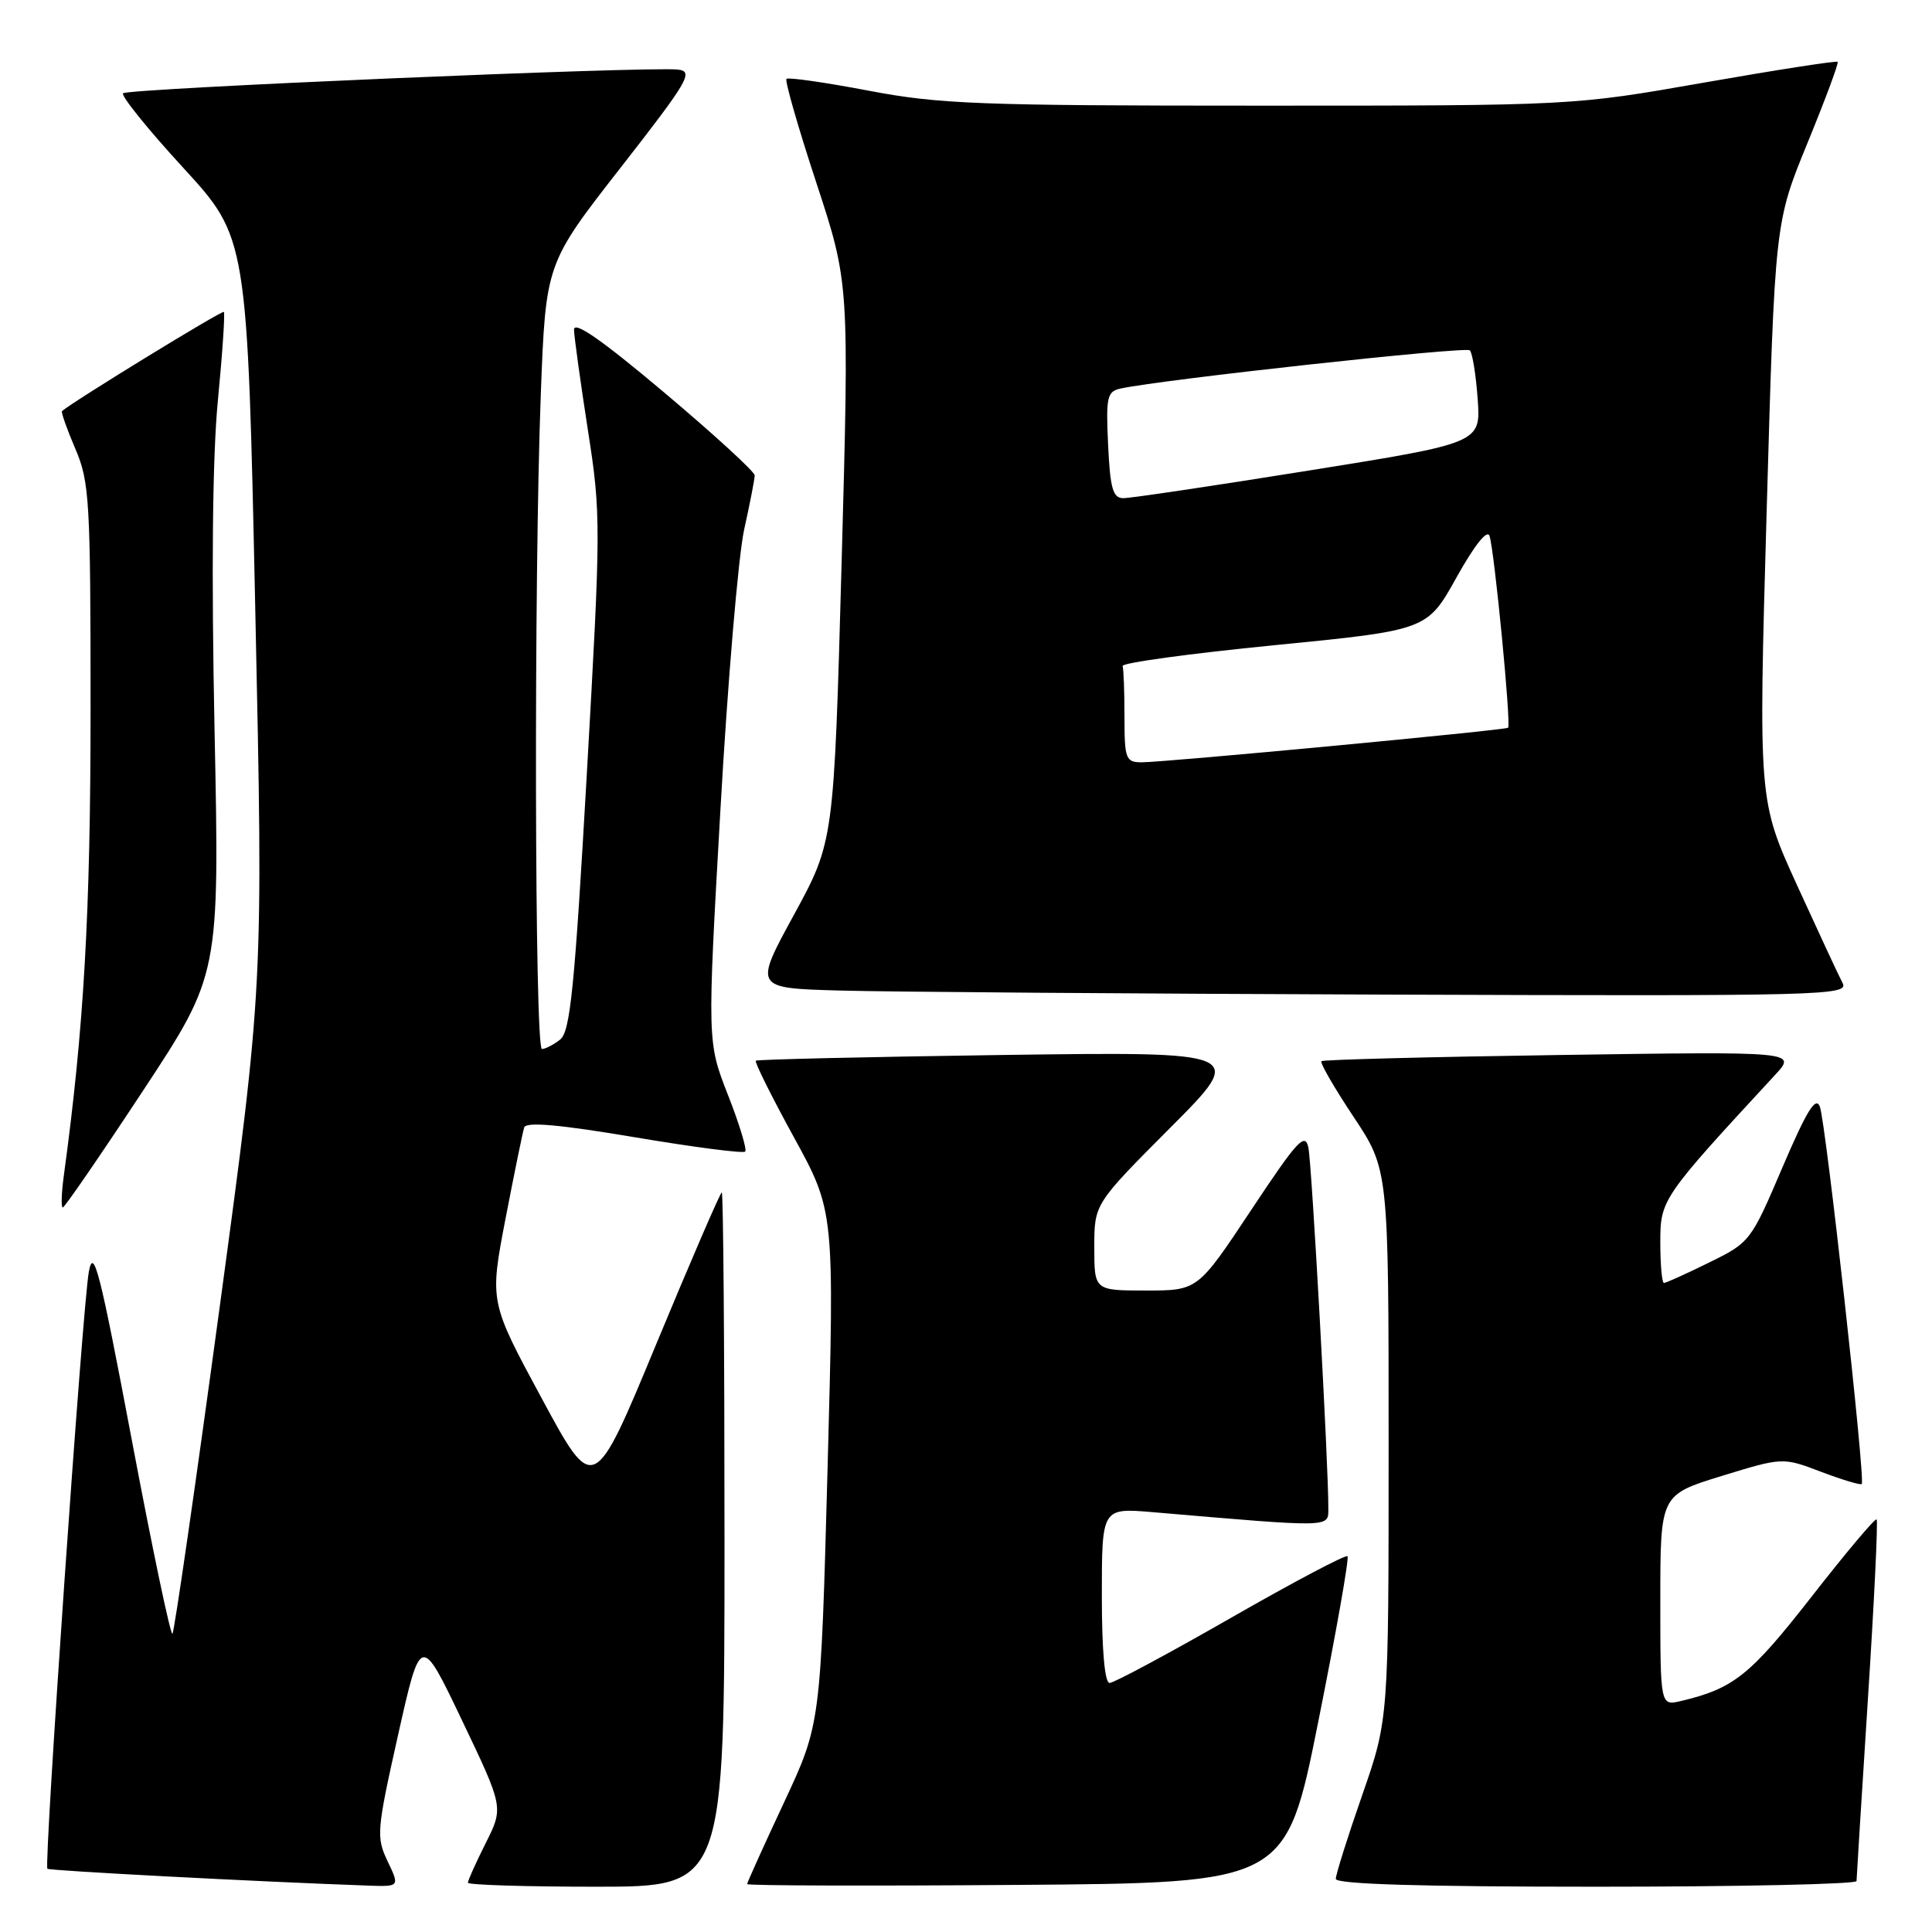 <?xml version="1.0" encoding="UTF-8" standalone="no"?>
<!DOCTYPE svg PUBLIC "-//W3C//DTD SVG 1.1//EN" "http://www.w3.org/Graphics/SVG/1.1/DTD/svg11.dtd" >
<svg xmlns="http://www.w3.org/2000/svg" xmlns:xlink="http://www.w3.org/1999/xlink" version="1.1" viewBox="0 0 256 256">
 <g >
 <path fill="currentColor"
d=" M 51.36 246.63 C 49.84 243.43 49.90 242.60 52.75 229.88 C 55.75 216.50 55.75 216.50 61.24 228.00 C 66.73 239.50 66.73 239.50 64.36 244.22 C 63.06 246.81 62.00 249.17 62.00 249.47 C 62.00 249.76 69.65 250.00 79.00 250.00 C 96.00 250.00 96.00 250.00 96.00 204.00 C 96.00 178.70 95.84 158.00 95.64 158.00 C 95.45 158.00 91.55 167.02 86.98 178.04 C 78.68 198.08 78.68 198.08 71.78 185.29 C 64.87 172.50 64.87 172.50 66.98 161.50 C 68.15 155.45 69.26 150.00 69.46 149.39 C 69.72 148.62 74.12 149.01 84.04 150.68 C 91.86 152.00 98.47 152.86 98.74 152.59 C 99.00 152.33 97.98 148.95 96.46 145.09 C 93.71 138.06 93.71 138.06 95.46 107.28 C 96.42 90.35 97.84 73.66 98.60 70.19 C 99.37 66.72 100.00 63.48 100.00 62.99 C 100.00 62.50 94.60 57.56 88.00 52.00 C 79.70 45.01 76.02 42.45 76.06 43.70 C 76.09 44.69 76.92 50.67 77.90 57.00 C 79.64 68.12 79.63 69.61 77.76 102.50 C 76.14 130.93 75.56 136.70 74.22 137.75 C 73.34 138.44 72.25 139.00 71.81 139.00 C 70.84 139.00 70.73 76.65 71.66 52.21 C 72.32 34.92 72.32 34.92 82.24 22.21 C 91.26 10.65 91.94 9.47 89.83 9.22 C 86.14 8.77 16.95 11.72 16.31 12.36 C 16.00 12.67 19.57 17.11 24.26 22.21 C 32.78 31.50 32.78 31.50 33.83 81.00 C 34.89 130.50 34.89 130.50 29.10 173.26 C 25.91 196.78 23.10 216.23 22.85 216.48 C 22.60 216.73 20.17 205.15 17.45 190.73 C 13.22 168.35 12.40 165.11 11.77 168.52 C 10.94 173.05 5.80 247.14 6.28 247.62 C 6.55 247.88 34.06 249.33 48.73 249.85 C 52.97 250.00 52.97 250.00 51.36 246.63 Z  M 174.69 228.07 C 177.05 216.29 178.79 206.45 178.55 206.21 C 178.31 205.97 171.35 209.65 163.08 214.39 C 154.82 219.12 147.59 223.00 147.03 223.00 C 146.38 223.00 146.00 218.67 146.00 211.40 C 146.00 199.80 146.00 199.80 152.75 200.37 C 176.72 202.42 176.00 202.44 176.01 199.85 C 176.05 194.45 173.83 154.30 173.37 152.08 C 172.94 149.98 171.91 151.10 165.79 160.33 C 158.71 171.00 158.71 171.00 151.86 171.00 C 145.00 171.00 145.00 171.00 145.00 165.27 C 145.00 159.53 145.00 159.53 155.06 149.44 C 165.12 139.35 165.12 139.35 132.81 139.79 C 115.04 140.04 100.34 140.38 100.15 140.55 C 99.96 140.72 102.23 145.28 105.19 150.68 C 110.57 160.50 110.57 160.50 109.66 194.48 C 108.74 228.46 108.74 228.46 103.87 238.87 C 101.19 244.60 99.00 249.45 99.00 249.65 C 99.00 249.86 115.07 249.91 134.70 249.76 C 170.40 249.50 170.40 249.50 174.69 228.07 Z  M 246.00 249.25 C 246.01 248.84 246.68 237.97 247.51 225.09 C 248.34 212.22 248.86 201.52 248.66 201.33 C 248.47 201.13 244.58 205.75 240.02 211.60 C 231.90 221.99 229.73 223.73 222.75 225.39 C 220.00 226.04 220.00 226.04 220.00 212.06 C 220.00 198.08 220.00 198.08 228.11 195.58 C 236.22 193.09 236.22 193.09 241.30 195.02 C 244.10 196.08 246.52 196.81 246.69 196.64 C 247.20 196.14 241.92 148.68 241.14 146.63 C 240.59 145.22 239.39 147.19 236.18 154.69 C 232.00 164.49 231.88 164.64 226.45 167.30 C 223.43 168.79 220.74 170.00 220.48 170.00 C 220.22 170.00 220.00 167.59 220.00 164.64 C 220.00 158.95 220.15 158.72 235.22 142.42 C 238.07 139.33 238.07 139.33 206.79 139.79 C 189.58 140.04 175.32 140.41 175.10 140.61 C 174.87 140.81 176.79 144.13 179.35 147.98 C 184.00 154.98 184.00 154.98 184.00 191.39 C 184.00 227.81 184.00 227.81 180.50 237.86 C 178.57 243.39 177.00 248.39 177.00 248.96 C 177.00 249.66 188.25 250.00 211.50 250.00 C 230.47 250.00 246.00 249.66 246.00 249.25 Z  M 18.92 144.57 C 29.09 129.14 29.09 129.14 28.43 96.82 C 28.00 75.77 28.15 60.52 28.87 53.07 C 29.48 46.78 29.83 41.50 29.66 41.33 C 29.42 41.09 9.64 53.22 8.22 54.47 C 8.07 54.61 8.86 56.84 9.97 59.44 C 11.86 63.83 12.00 66.26 12.00 93.99 C 12.00 120.97 11.12 136.29 8.46 155.75 C 8.14 158.09 8.08 160.00 8.32 160.00 C 8.56 160.00 13.33 153.06 18.92 144.57 Z  M 244.15 130.25 C 243.64 129.29 240.93 123.45 238.11 117.28 C 233.00 106.06 233.00 106.06 234.09 67.78 C 235.18 29.50 235.18 29.50 239.48 19.00 C 241.85 13.22 243.66 8.36 243.50 8.19 C 243.35 8.03 235.39 9.26 225.82 10.94 C 208.42 14.00 208.42 14.00 166.96 14.00 C 129.75 14.00 124.43 13.80 115.07 12.01 C 109.33 10.92 104.45 10.22 104.21 10.45 C 103.98 10.69 105.75 16.87 108.16 24.19 C 112.53 37.50 112.53 37.50 111.52 74.50 C 110.50 111.50 110.50 111.50 105.20 121.22 C 99.90 130.93 99.90 130.93 111.20 131.25 C 117.41 131.43 150.08 131.67 183.79 131.79 C 241.87 131.99 245.02 131.91 244.15 130.25 Z  M 149.00 95.00 C 149.00 91.70 148.89 88.66 148.75 88.25 C 148.61 87.84 157.64 86.60 168.80 85.50 C 189.10 83.50 189.10 83.50 192.99 76.52 C 195.39 72.22 197.07 70.10 197.37 71.02 C 198.02 72.98 200.26 96.10 199.83 96.43 C 199.41 96.76 154.24 101.02 151.25 101.01 C 149.17 101.00 149.00 100.55 149.00 95.00 Z  M 146.83 58.95 C 146.53 52.58 146.69 51.87 148.50 51.48 C 154.04 50.28 194.22 45.89 194.76 46.42 C 195.10 46.76 195.57 49.67 195.80 52.87 C 196.22 58.70 196.22 58.70 173.36 62.36 C 160.79 64.38 149.75 66.02 148.83 66.01 C 147.47 66.00 147.10 64.73 146.83 58.95 Z "/>
</g>
</svg>